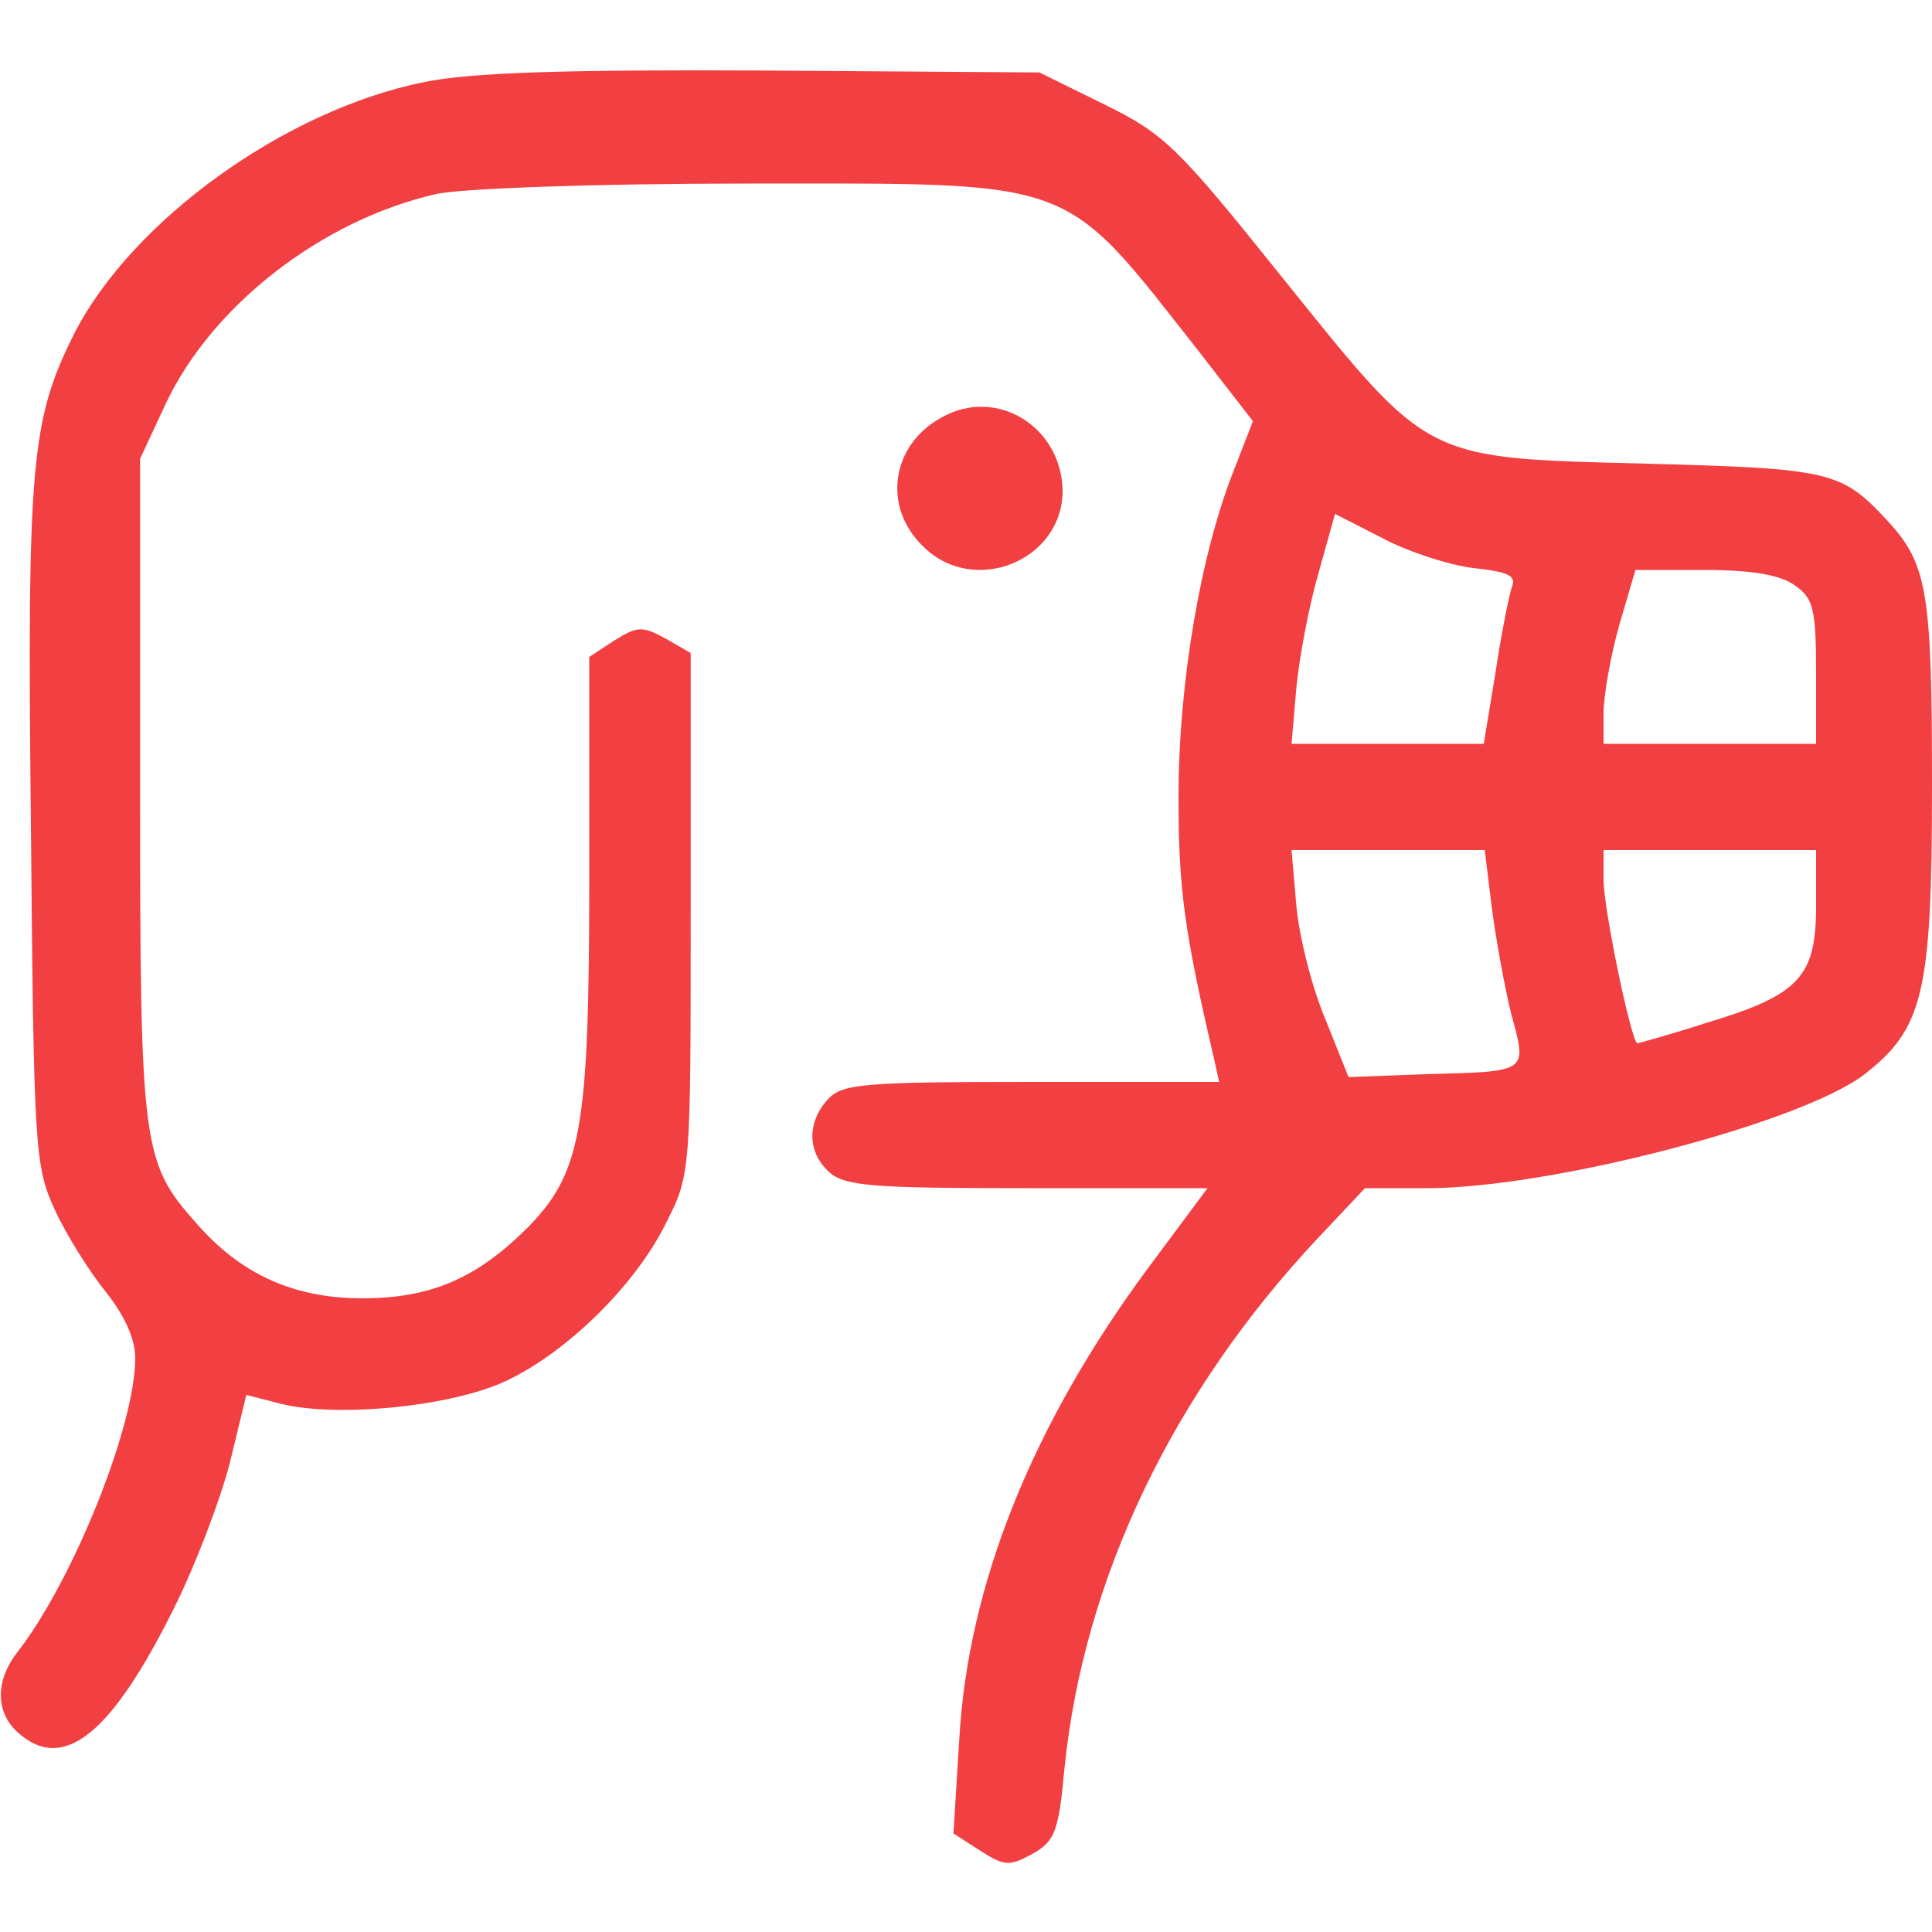<?xml version="1.0" standalone="no"?>
<!DOCTYPE svg PUBLIC "-//W3C//DTD SVG 20010904//EN"
 "http://www.w3.org/TR/2001/REC-SVG-20010904/DTD/svg10.dtd">
<svg version="1.0" xmlns="http://www.w3.org/2000/svg"
 width="200pt" height="200pt" viewBox="0 0 200 200"
 preserveAspectRatio="xMidYMid meet">

<g transform="translate(0,200) scale(0.1,-0.1)"
fill="#F23F42" stroke="none">
<path d="M439 1915 c-144 -29 -302 -143 -362 -260 -45 -90 -49 -134 -45 -510
3 -337 4 -352 25 -398 12 -26 36 -64 53 -85 19 -24 30 -48 30 -68 0 -70 -64
-229 -121 -303 -24 -30 -24 -63 -1 -84 47 -43 97 -3 162 128 22 44 48 112 58
151 l17 70 35 -9 c58 -15 179 -3 235 24 63 30 134 100 165 164 25 49 25 54 25
320 l0 269 -26 15 c-24 13 -29 13 -53 -2 l-26 -17 0 -228 c0 -263 -8 -307 -66
-365 -52 -51 -99 -71 -169 -71 -71 0 -126 25 -172 78 -56 63 -58 79 -58 451
l0 340 27 58 c48 101 161 189 279 216 24 6 169 11 322 11 346 0 325 8 469
-175 l55 -71 -19 -49 c-35 -87 -58 -222 -58 -340 0 -96 6 -139 37 -272 l5 -23
-194 0 c-176 0 -196 -2 -211 -18 -22 -24 -21 -55 1 -75 16 -15 46 -17 205 -17
l187 0 -61 -82 c-120 -162 -187 -328 -196 -489 l-6 -97 28 -18 c25 -16 30 -16
54 -3 23 13 27 23 33 89 20 196 112 388 262 548 l49 52 64 0 c128 0 385 67
452 117 62 48 71 84 71 300 0 204 -5 230 -48 276 -46 49 -58 52 -247 57 -233
6 -224 2 -377 192 -109 136 -122 149 -185 180 l-67 33 -286 2 c-205 1 -303 -2
-351 -12z m1086 -503 c37 -4 45 -8 40 -20 -3 -9 -11 -49 -17 -89 l-12 -73 -99
0 -100 0 5 58 c3 31 13 85 23 119 l17 61 49 -25 c26 -14 69 -28 94 -31z m333
-18 c19 -13 22 -24 22 -90 l0 -74 -110 0 -110 0 0 32 c0 17 7 58 16 90 l17 58
71 0 c49 0 79 -5 94 -16z m-314 -331 c4 -32 13 -82 20 -111 17 -63 20 -61 -89
-64 l-79 -3 -24 60 c-14 33 -27 85 -30 117 l-5 58 100 0 100 0 7 -57z m336 -1
c0 -73 -17 -92 -114 -121 -37 -12 -70 -21 -71 -21 -6 0 -35 139 -35 169 l0 31
110 0 110 0 0 -58z"/>
<path d="M975 1568 c-52 -28 -62 -92 -20 -133 52 -53 145 -16 145 57 -1 66
-68 108 -125 76z"/>
</g>
</svg>
